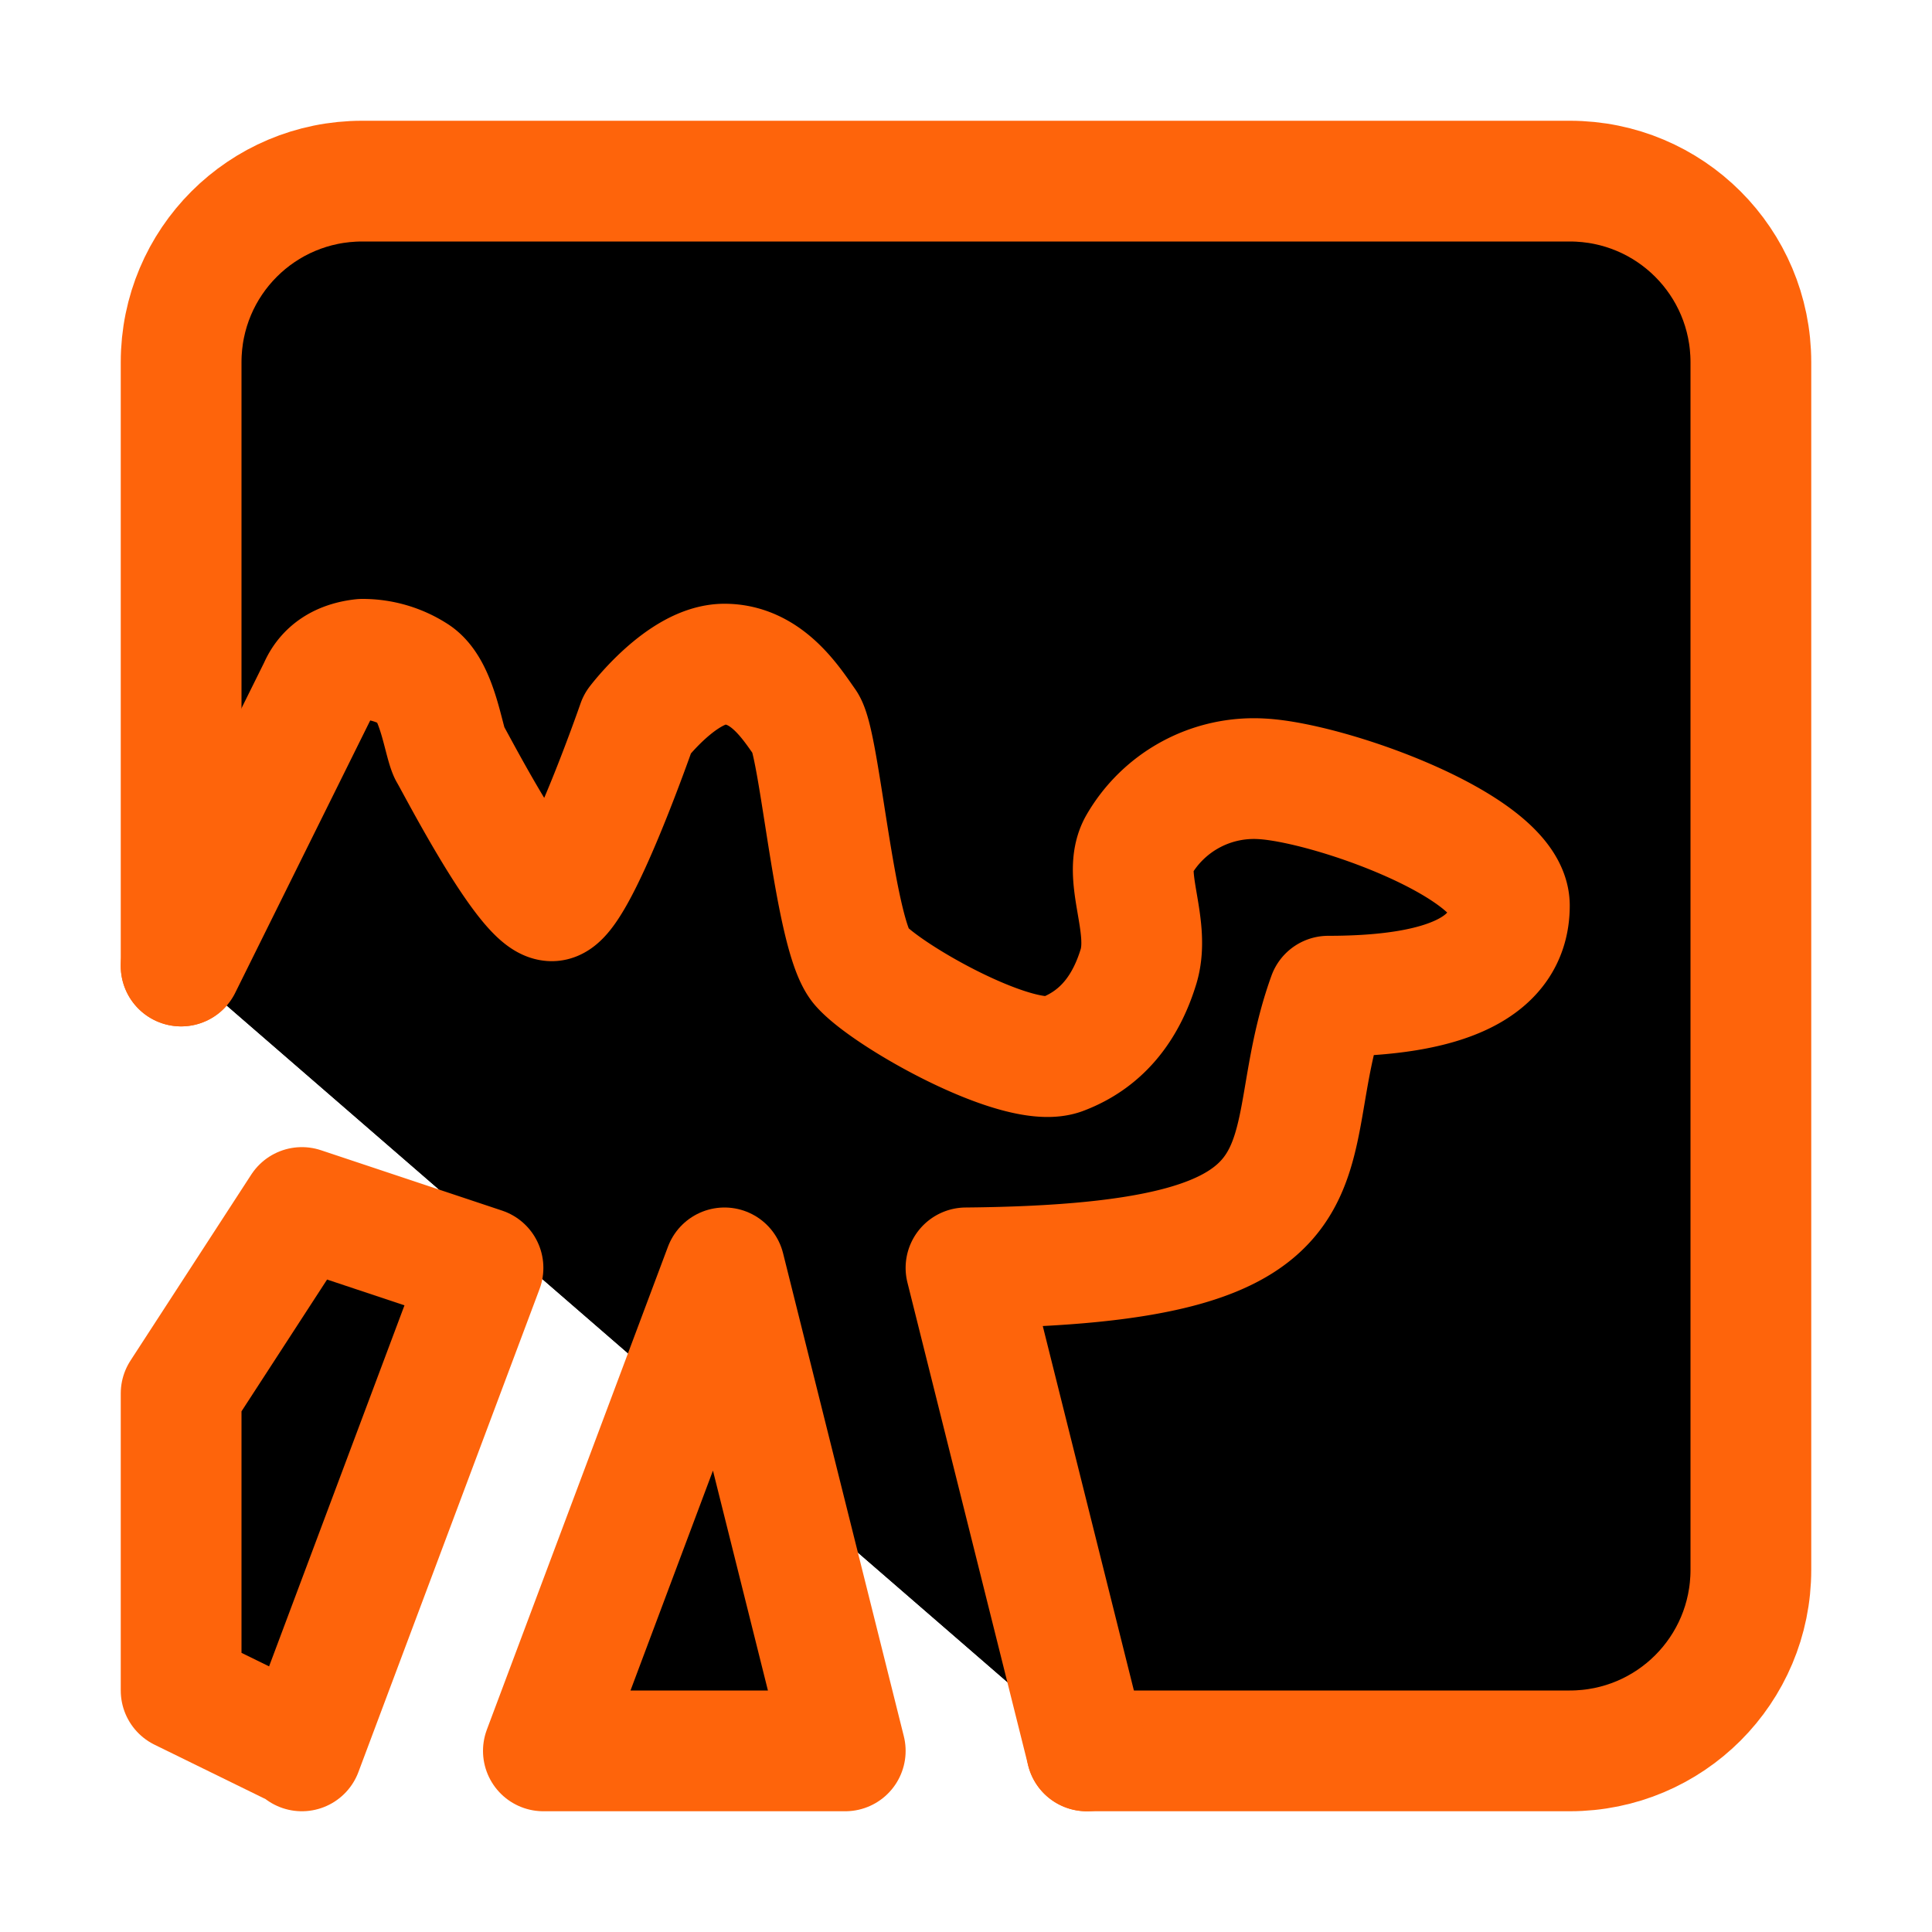 <svg xmlns="http://www.w3.org/2000/svg" width="16" height="16" viewBox="0 0 16 16">
	<g fill="currentColor" stroke="#fe640b" stroke-linecap="round" stroke-linejoin="round">
		<path d="M1.5 8V3c0-.83.67-1.5 1.5-1.5h10c.83 0 1.5.67 1.5 1.5v10c0 .83-.67 1.5-1.5 1.5H9" />
		<path d="m1.5 8 1.14-2.3q.09-.21.36-.24a.8.8 0 01.44.13c.18.12.23.53.28.64.06.1.64 1.23.85 1.23.2 0 .71-1.47.71-1.47s.37-.49.72-.49.55.32.67.49c.12.16.24 1.76.46 2.01s1.32.87 1.67.73c.34-.13.53-.4.63-.73.1-.34-.14-.75 0-1a1.1 1.1 0 011.02-.55c.56.03 2.05.56 2.05 1.05q0 .75-1.5.75c-.48 1.33.28 2.22-3 2.25l1 4" />
		<path d="m4.5 14.5 1.5-4 1 4zm-2 0 1.5-4-1.5-.5-1 1.54V14l1 .49Z" />
	</g>
</svg>
